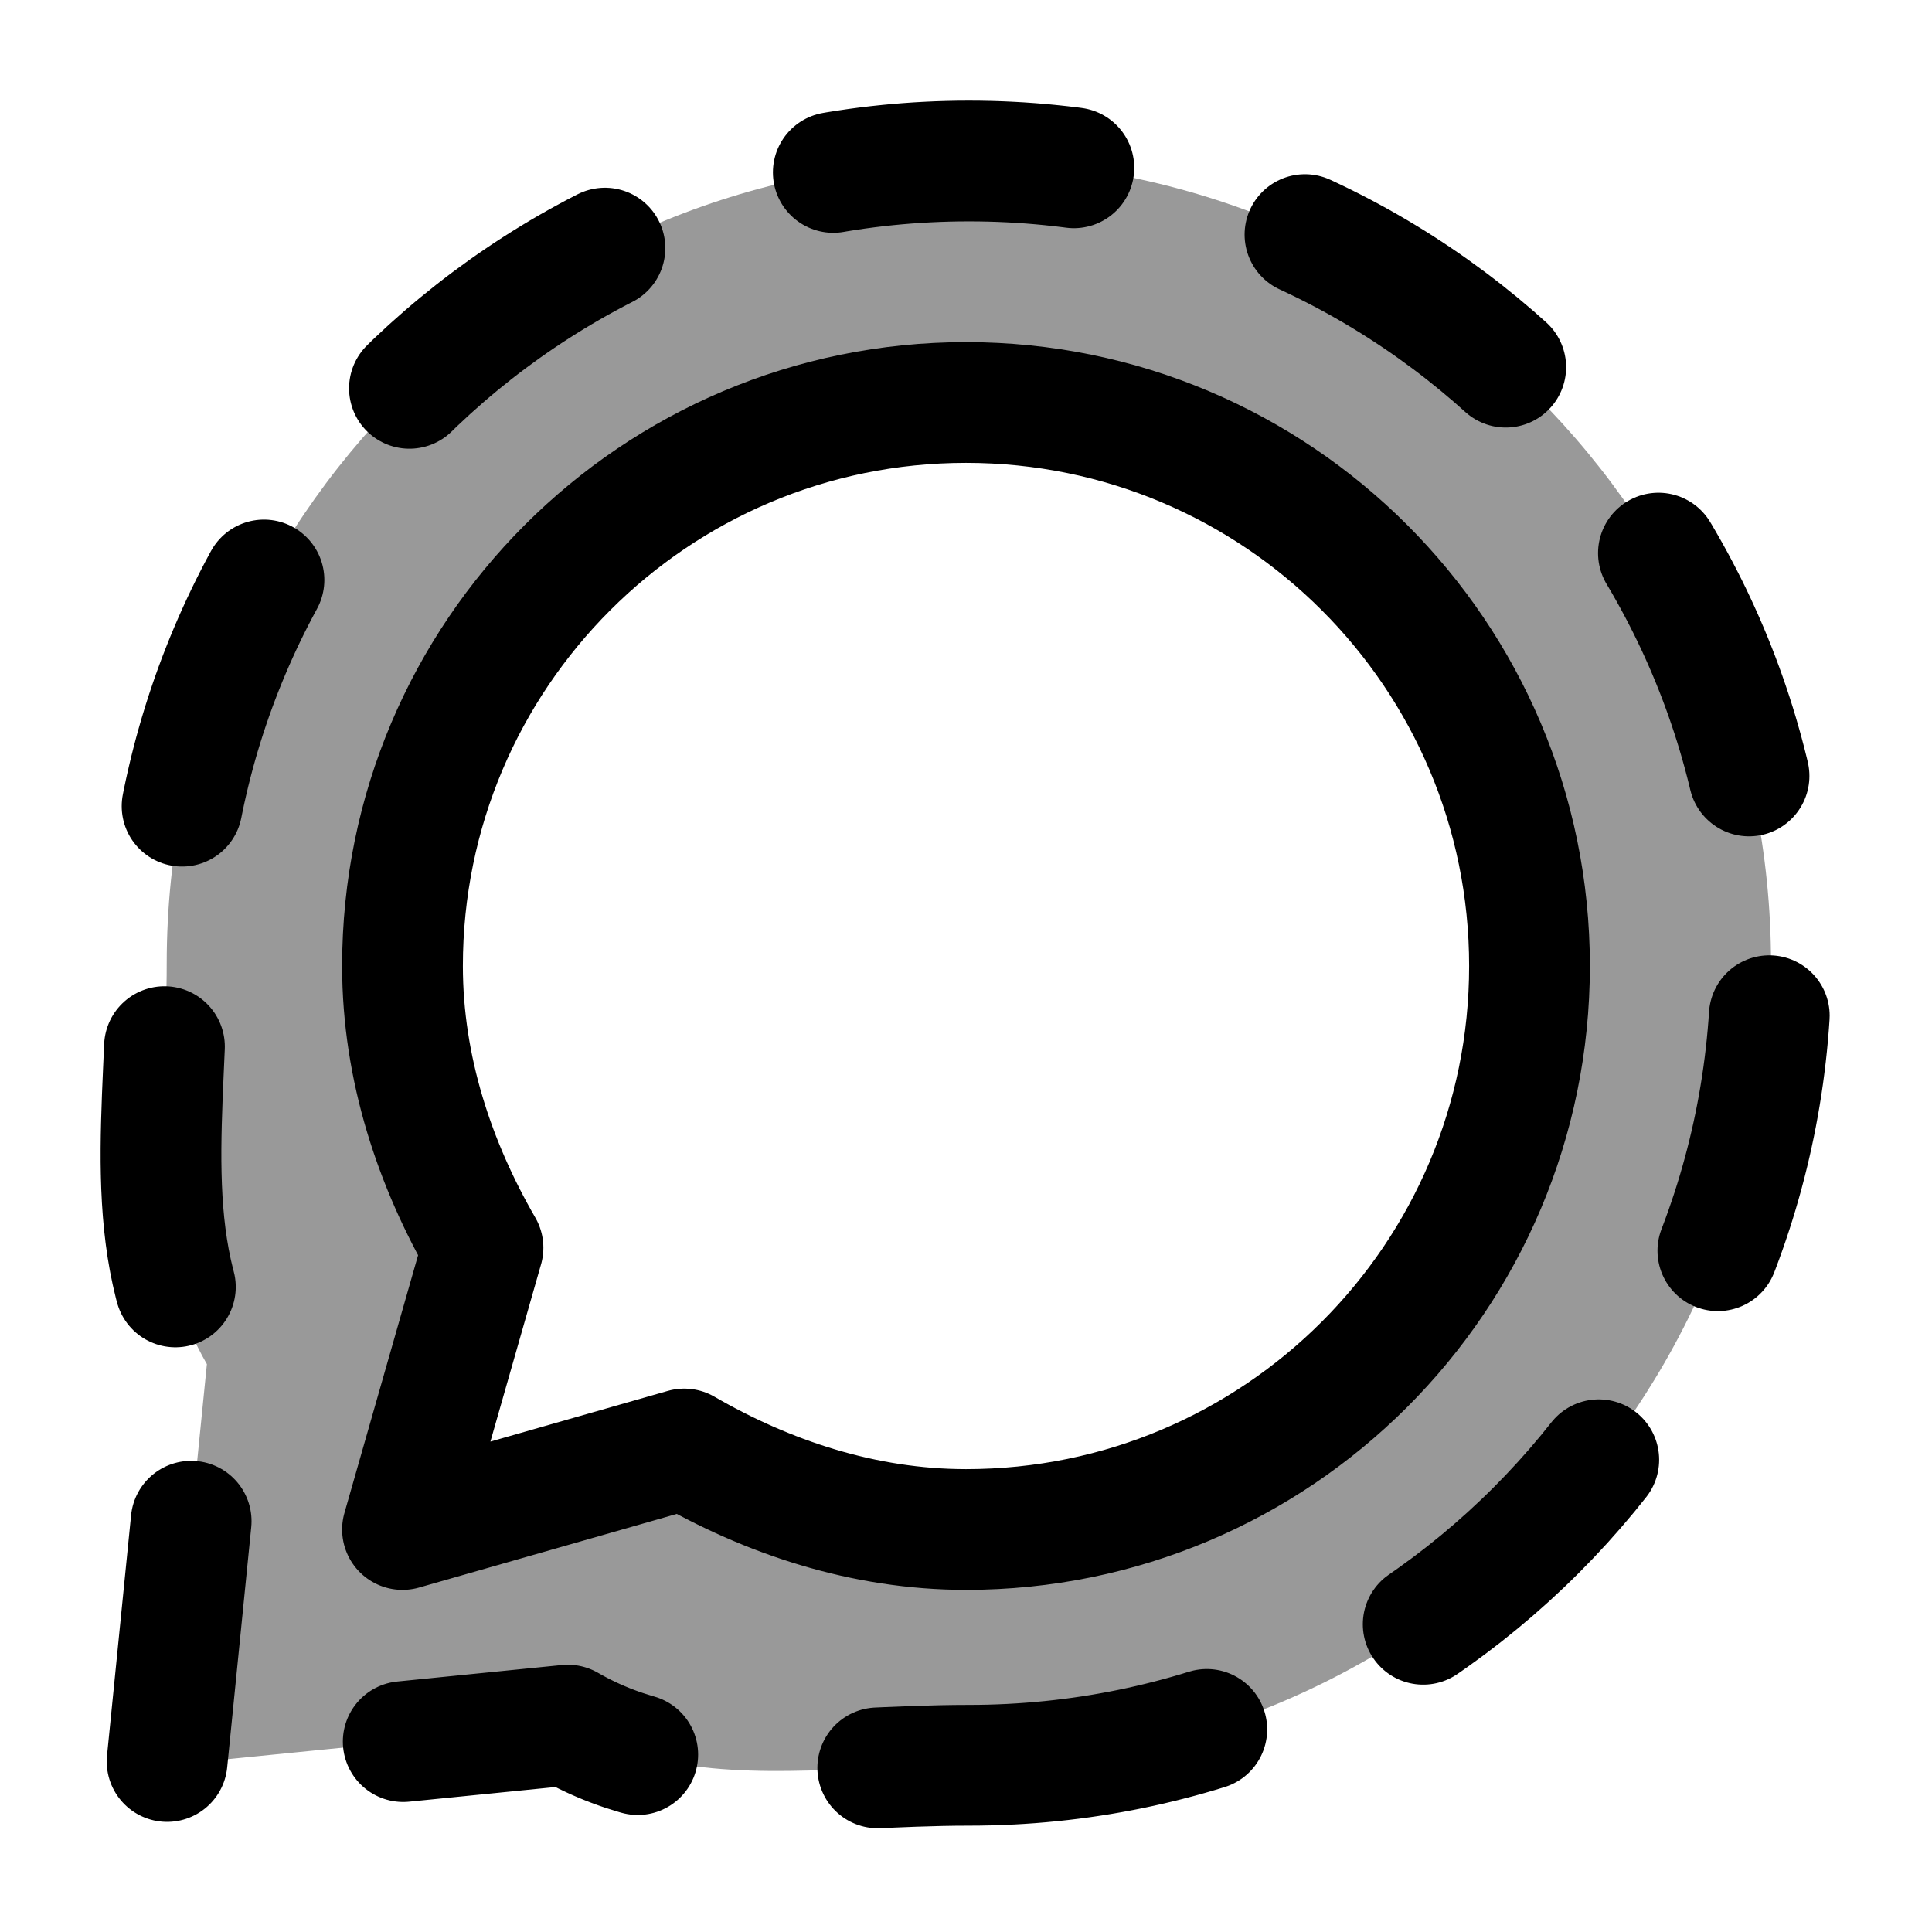 <svg width="24" height="24" viewBox="0 0 24 24" fill="none" xmlns="http://www.w3.org/2000/svg">
    <path d="M12.036 21.929C17.539 21.929 22 17.467 22 11.964C22 6.461 17.539 2 12.036 2C6.533 2 2.071 6.461 2.071 11.964C2.071 13.779 1.722 15.481 2.57 16.946L2.071 21.929L7.054 21.43C8.519 22.278 10.221 21.929 12.036 21.929Z" stroke="currentColor" stroke-width="1.5" stroke-linecap="round" stroke-linejoin="round" stroke-dasharray="3 3"/>
    <path opacity="0.4" fill-rule="evenodd" clip-rule="evenodd" d="M22 11.964C22 17.467 17.539 21.929 12.036 21.929C11.618 21.929 11.207 21.947 10.802 21.965C9.45 22.026 8.182 22.083 7.054 21.43L2.071 21.929L2.57 16.946C1.917 15.818 1.974 14.55 2.035 13.197C2.053 12.793 2.071 12.382 2.071 11.964C2.071 6.461 6.533 2 12.036 2C17.539 2 22 6.461 22 11.964ZM19 12C19 15.866 15.866 19 12 19C10.725 19 9.53 18.596 8.5 18L5 19L6 15.5C5.404 14.47 5 13.275 5 12C5 8.134 8.134 5 12 5C15.866 5 19 8.134 19 12Z" fill="currentColor"/>
    <path d="M12 19C15.866 19 19 15.866 19 12C19 8.134 15.866 5 12 5C8.134 5 5 8.134 5 12C5 13.275 5.404 14.47 6 15.5L5 19L8.5 18C9.53 18.596 10.725 19 12 19Z" stroke="currentColor" stroke-width="1.5" stroke-linecap="round" stroke-linejoin="round"/>
</svg>
